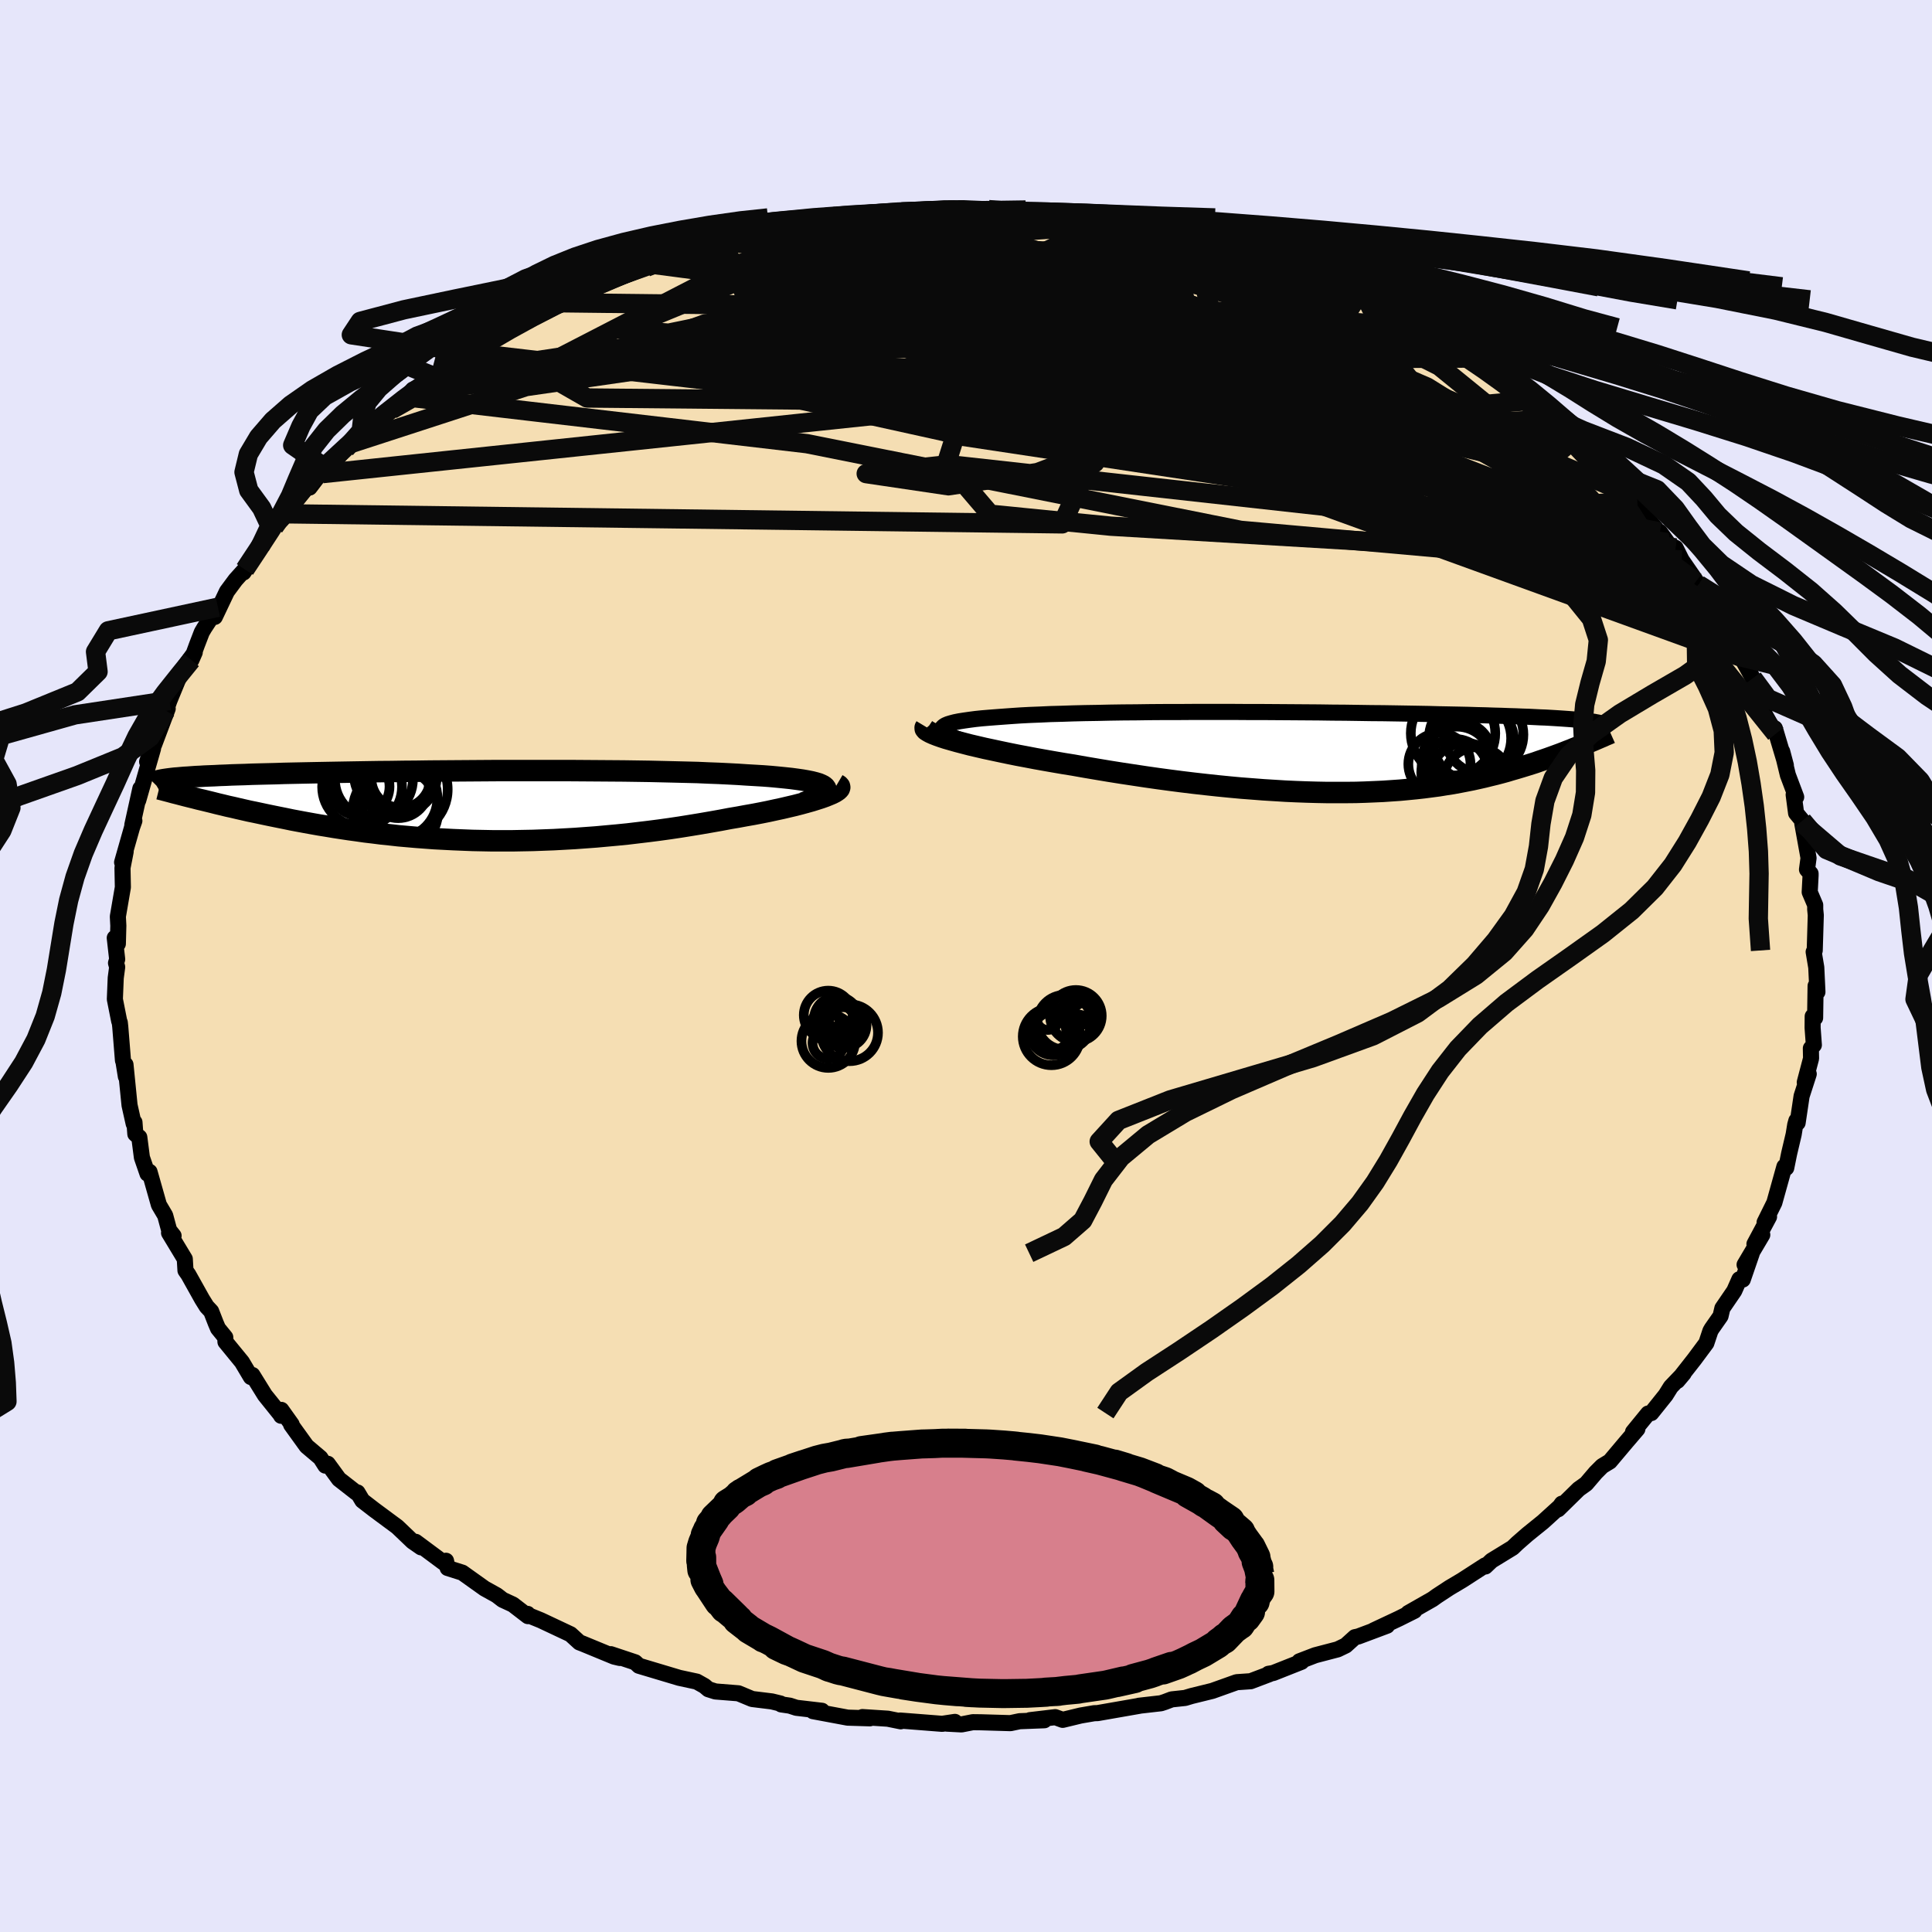 <svg xmlns="http://www.w3.org/2000/svg" width="500" height="500" viewBox="-100 -100 200 200"><defs><clipPath id="c"><path d="m38.68-1.92-.15-.13-.21-.11-.28-.12-.34-.1-.39-.1-.45-.09-.51-.09-.56-.08-.6-.08-.66-.07-.7-.07-.75-.07-.79-.06-.84-.05-.87-.05-.9-.06-.96-.05-1.01-.05-1.08-.04-1.12-.05-1.18-.03-1.22-.03-1.26-.03-1.3-.03-1.33-.02-1.37-.02-1.39-.01-1.41-.01-1.43-.01-1.45-.01h-7.3l-1.44.01-1.44.01-1.42.01-1.41.01-1.38.01-1.36.02-1.33.01-1.3.02-1.27.01-1.24.02-1.21.02-1.17.02-1.13.02-1.09.02-1.06.02-1.01.02-.97.02-.94.02-.89.03-.85.02-.81.02-.78.02-.73.03-.7.02-.66.02-.62.03-.59.02-.57.03-.53.02-.5.02-.48.03-.44.02-.42.03-.4.03-.37.02-.34.03-.32.03-.29.02-.27.03-.25.03-.23.03-.21.03-.2.03-.17.03 3.78 2 .47.11.49.12.49.12.51.13.51.12.53.13.55.12.55.13.57.13.57.13.59.12.61.13.61.13.63.13.64.13.65.13.67.14.69.13.7.13.72.13.73.13.75.12.77.13.78.12.8.12.81.11.83.12.85.1.86.11.88.09.89.1.91.08.92.08.94.07.95.07.97.05.97.05.99.04 1.01.04 1.01.02 1.03.02h2.08l1.06-.02 1.06-.02 1.08-.04 1.07-.04 1.09-.06 1.09-.06 1.09-.08 1.1-.08 1.09-.1 1.1-.1 1.1-.11 1.09-.13 1.09-.13 1.09-.14 1.08-.15 1.07-.16 1.06-.17 1.04-.17 1.04-.18 1.02-.18 1-.19.83-.14.81-.15.8-.14.78-.15.75-.15.73-.16.7-.15.68-.16.64-.15.62-.16.58-.16.54-.15.51-.16.47-.15.42-.15"/></clipPath><clipPath id="b"><path d="m-40.91-2.31-.02-.14.05-.13.12-.12.19-.12.26-.11.33-.1.38-.1.45-.09.51-.08.56-.08.61-.08.67-.07.72-.06.77-.06.81-.06.83-.06.89-.06.96-.05 1.03-.04 1.08-.05 1.14-.03 1.19-.04 1.24-.03 1.28-.02 1.32-.03 1.35-.02 1.39-.01 1.41-.02 1.44-.01h1.45l1.46-.01h4.43l1.48.01h1.47l1.46.01 1.45.01 1.43.01 1.4.01 1.39.02 1.36.01 1.33.02 1.3.02 1.27.01 1.24.02 1.2.02L8.33-4l1.12.02 1.08.03 1.04.02 1 .02.96.02.92.03.88.02.84.03.8.02.76.03.72.02.68.03.65.02.61.03.59.03.55.02.53.03.5.03.47.03.44.03.42.03.39.03.36.03.34.03.32.03.3.03.27.04.26.03.23.04.22.03.19.04-1.51 2.41-.34.14-.36.14-.36.15-.37.14-.38.15-.39.15-.41.15-.41.15-.42.15-.43.15-.45.15-.45.16-.47.15-.48.15-.49.15-.5.15-.52.15-.53.16-.55.15-.57.15-.58.14-.6.15-.62.14-.63.14-.66.13-.67.13-.7.13-.71.11-.74.12-.76.1-.77.1-.8.09-.82.08-.85.08-.87.06-.88.06-.91.04-.94.04-.95.03-.98.01h-2.03l-1.04-.02-1.06-.03-1.09-.04-1.1-.05-1.13-.07-1.14-.07-1.16-.09-1.18-.09-1.19-.11-1.21-.12-1.21-.13-1.24-.14-1.24-.15-1.24-.16-1.26-.17-1.26-.18-1.26-.19-1.26-.19-1.26-.2-1.26-.21-1.24-.21-1.24-.22-1-.16-.99-.17-.97-.17-.95-.17-.94-.18-.91-.17-.89-.18-.86-.18-.84-.18-.8-.17-.77-.18-.73-.17-.69-.18-.65-.17-.6-.17"/></clipPath><filter id="a"><feTurbulence baseFrequency=".05" numOctaves="3" result="noise" type="noise"/><feDisplacementMap in="SourceGraphic" in2="noise" scale="2"/></filter></defs><rect width="100%" height="100%" x="-100" y="-100" fill="#E6E6FA"/><path fill="wheat" stroke="#000" stroke-linejoin="round" stroke-width="1.667" d="m88.02.15.12 2.54-.19-.63-.05 3.31-.25-.16-.01 1.18.13 1.79-.31.34.02 1.05-.65 2.47.41-.86-.74 2.29-.41 2.76-.13-.22-.12.43-.16.99-.47 1.99-.3 1.48-.19-.13-1.04 3.73-1.01 2.04.11-.11.35-.47-1.51 2.82.81-.95-1.83 3.09.75-1.19-.94 2.73-.35-.03-.53 1.2-1.23 1.8-.19.81-.91 1.3-.14.24-.42 1.26-1.24 1.67-1.75 2.23.64-.76-1.33 1.39-.53.85-1.49 1.86-.33.05-1.56 1.91.45-.31-1.14 1.33-1.71 2.03-.79.48-.67.67-.99 1.16-.77.55-2.13 2.09.38-.58-.21.3-1.74 1.58-1.62 1.31-1.03.9-.49.47-2.19 1.34-.63.6-.03-.11-2.4 1.55-1.28.76-1.31.86-.46.33-2.51 1.43.64-.23-1.6.8-2.62 1.23 1.39-.49-2.99 1.12-.34.07-.95.86-.83.4-2.33.61-1.64.63.22.05-2.93 1.16-.48.08.08.04-1.93.73-1.45.1-2.52.9-2.15.53-.67.2-1.39.15-.71.27-.4.13-2.28.26h.07l-4.35.76-.35.01-1.4.24-1.86.45-.77-.28-2.62.31 1.49.01-2.56.1-.95.2-3.04-.09-.85-.01-1.17.23-1.52-.08.83-.18-1.32.2-4.35-.34.06.08-1.33-.27-2.63-.17.77.13-2.3-.07-3.59-.67.93-.04-2.65-.31-.68-.22-.89-.13-.07-.09-.9-.22-2.04-.25-1.42-.59-2.38-.19-.73-.23-.4-.34-.8-.45-1.81-.39-4.18-1.25-.39-.36-2.52-.84.93.39-.59-.14-3.25-1.34-.34-.13-.92-.84-3.08-1.45-1.33-.54-.03-.12.03.23-1.56-1.2-1.06-.49-.61-.47-1.26-.7-2.3-1.64-1.52-.48-.17-.75-.26.18-2.88-2.14.56.57-.88-.61-1.58-1.51-2.39-1.77-1.23-.95-.5-.84-.1.04-1.82-1.42-1.16-1.59-.25.19-.51-.8-1.43-1.21-1.6-2.22.05-.04-1.07-1.5-.02.61-.05-.11-1.63-2.03-1.29-2.08-.16.21-.92-1.55-1.71-2.09-.02-.47-.75-.92-.23-.54-.48-1.23-.46-.49-.48-.77-1.42-2.54-.3-.43-.07-1.19-1.63-2.7.47.3-.46-.58-.41-1.52-.65-1.1-.97-3.42-.11.12-.1.07-.58-1.68-.27-2.09-.41-.34-.09-1.21-.08.15-.43-1.92-.42-4.2.04 1.23-.25-1.55-.05-.11-.28-3.48-.05-.45-.06-.14-.45-2.27.09-2.2.15-1.13-.12-.42.12-.39-.25-2.21.32.61.05-1.87-.05-.95.52-3.03-.04-2.01.33-1.69-.17.88-.2.24 1.03-3.62.24-.68-.21.42.83-3.76-.22 1.22.88-3.09.65-2.26-.61 1.35.79-2.27-.07.52 1.41-3.74-.19.2.37-1.04 1.18-2.87.49-.81.95-1.31-.35.8.58-1.58.5-1.3.27-.46 1.4-2.13-.32 1 1.25-2.63.89-1.2.97-1.08-.14.31 1.55-2.39.16-.26 1.46-2.06.81-.77.47-.59.04-.17 2.13-2.64.22.09.92-1.21.41-.23.51-.44 1.88-2.13.32-.47 2.65-1.87 1.8-1.71-1.08.82-.07-.07 2.58-2.09.5-.43.27-.31 2.49-1.23.39-.29 1.53-1.26 2.55-1.8-1.26.74 1.12-.7 2.62-1.6 2.03-.95.19-.05.16-.32 3.71-1.42-1.22.18.69-.29 1.8-.89 3.01-1.1.36-.41.79-.25 1.03-.37 2.52-1-.33.34 2-.78 1.5-.7.48-.15 1.09-.28 2.2-.76.69.13 2-.7 2.54-.51.67-.27-.48.11 1.8-.22 1.03-.1 3.33-.77.49.05.56-.15 2.14-.15.05-.13 3.52-.12.78-.05.15-.35 2.42-.09 2.89-.09.78.23-.3-.22 4.02.22-.93-.11 1.83.04-.13.1 3.26.09.57.21 2.76.08 1.12.21-1.01-.05 3.49.18 1.57.6.71.04 2.61.49.7-.15 2.55.86-2.05-.48 2.59.71 1.23.22 2.36.53-.35-.34 1.41.65.05.16 2.36.45 2.69 1.09 1.24.31.41.22 3.33 1.16-.59-.01 1.27.62 2.32.82-.47-.3 1.33.83 3.72 1.79 1.09.78-.09.04.78.28 1.49.82 3.05 1.72-1.02-.72 1.34 1.32 1.44.64.64.46 1.1 1.08.16-.21 1.49 1.01 1.79 1.4 1.9 1.6-.28-.17.58.51 1.75 1.45.52.59.91.51 1.6 2.09 1.3.7-.26-.06 1.14 1.56.93.87 1.2 1.42-.27-.61.94 1.63 2.18 2.63-.79-1.1.87 1.28.76.37.62 1.25 1.76 2.55-.3-.29 1.82 2.29.54.99.45.45.7 2 1.4 1.74-.25.29.05.05 1.21 2.17.74 1.26.63 1.44-.31.41.18.65 1.13 1.99-.1-.56 1.14 3.82-.38-1.43.59 2.44.86 2.28-.26-.24.25 1.9.65.79-.01.27.65 3.59-.16 1.19.37.42v.2l-.09 1.72.57 1.34v.45l.06.6-.11 3.65-.11.15.27 1.61.12 2.54" filter="url(#a)"/><path fill="#fff" d="m-40.91-2.31-.02-.14.05-.13.12-.12.19-.12.26-.11.33-.1.38-.1.45-.09.51-.08.56-.08.61-.08.67-.07.72-.06.77-.06.81-.06.83-.06.89-.06.96-.05 1.03-.04 1.08-.05 1.14-.03 1.19-.04 1.24-.03 1.28-.02 1.32-.03 1.35-.02 1.39-.01 1.41-.02 1.44-.01h1.45l1.46-.01h4.43l1.48.01h1.47l1.46.01 1.45.01 1.43.01 1.4.01 1.39.02 1.36.01 1.33.02 1.3.02 1.27.01 1.24.02 1.2.02L8.33-4l1.12.02 1.08.03 1.04.02 1 .02.96.02.92.03.88.02.84.03.8.02.76.03.72.02.68.03.65.02.61.03.59.03.55.02.53.03.5.03.47.03.44.03.42.03.39.03.36.03.34.03.32.03.3.03.27.04.26.03.23.04.22.03.19.04-1.51 2.41-.34.14-.36.14-.36.15-.37.14-.38.15-.39.15-.41.15-.41.15-.42.15-.43.15-.45.15-.45.16-.47.15-.48.15-.49.15-.5.15-.52.15-.53.16-.55.15-.57.15-.58.14-.6.15-.62.14-.63.14-.66.13-.67.13-.7.13-.71.11-.74.12-.76.1-.77.1-.8.09-.82.08-.85.08-.87.06-.88.06-.91.04-.94.04-.95.03-.98.01h-2.03l-1.04-.02-1.06-.03-1.09-.04-1.1-.05-1.13-.07-1.14-.07-1.16-.09-1.18-.09-1.19-.11-1.21-.12-1.21-.13-1.24-.14-1.24-.15-1.24-.16-1.26-.17-1.26-.18-1.26-.19-1.26-.19-1.26-.2-1.26-.21-1.24-.21-1.24-.22-1-.16-.99-.17-.97-.17-.95-.17-.94-.18-.91-.17-.89-.18-.86-.18-.84-.18-.8-.17-.77-.18-.73-.17-.69-.18-.65-.17-.6-.17" filter="url(#a)" transform="translate(38.45 -22.11)"/><path fill="#fff" d="m38.68-1.92-.15-.13-.21-.11-.28-.12-.34-.1-.39-.1-.45-.09-.51-.09-.56-.08-.6-.08-.66-.07-.7-.07-.75-.07-.79-.06-.84-.05-.87-.05-.9-.06-.96-.05-1.01-.05-1.08-.04-1.12-.05-1.18-.03-1.22-.03-1.26-.03-1.3-.03-1.33-.02-1.37-.02-1.39-.01-1.41-.01-1.43-.01-1.45-.01h-7.3l-1.44.01-1.44.01-1.42.01-1.41.01-1.38.01-1.36.02-1.33.01-1.3.02-1.27.01-1.24.02-1.21.02-1.17.02-1.13.02-1.09.02-1.06.02-1.01.02-.97.02-.94.02-.89.03-.85.02-.81.02-.78.02-.73.03-.7.02-.66.02-.62.03-.59.02-.57.03-.53.02-.5.02-.48.03-.44.02-.42.03-.4.03-.37.02-.34.03-.32.03-.29.02-.27.03-.25.03-.23.03-.21.03-.2.03-.17.03 3.78 2 .47.11.49.12.49.12.51.13.51.12.53.13.55.12.55.13.57.13.57.13.59.12.61.13.61.13.63.13.64.13.65.13.67.14.69.13.7.13.72.13.73.13.75.12.77.13.78.12.8.12.81.11.83.12.85.1.86.11.88.09.89.1.91.08.92.08.94.07.95.07.97.05.97.05.99.04 1.01.04 1.01.02 1.03.02h2.08l1.06-.02 1.06-.02 1.08-.04 1.07-.04 1.09-.06 1.09-.06 1.09-.08 1.1-.08 1.09-.1 1.1-.1 1.1-.11 1.09-.13 1.09-.13 1.09-.14 1.08-.15 1.07-.16 1.06-.17 1.04-.17 1.04-.18 1.02-.18 1-.19.83-.14.81-.15.8-.14.78-.15.75-.15.73-.16.7-.15.68-.16.64-.15.62-.16.58-.16.54-.15.51-.16.47-.15.42-.15" filter="url(#a)" transform="translate(-53.29 -16.59)"/><g fill="none" stroke="#000" transform="translate(38.45 -22.11)"><path stroke-linejoin="round" stroke-width="1.667" d="m-36.3-.48-.84-.23-.76-.21-.67-.21-.58-.19-.5-.19-.41-.18-.33-.17-.25-.16-.17-.15-.1-.14-.02-.14.05-.13.12-.12.19-.12.26-.11.33-.1.38-.1.45-.09.51-.08.56-.08.61-.08.67-.07.72-.06.77-.06.81-.06.83-.06.89-.06.96-.05 1.03-.04 1.08-.05 1.14-.03 1.19-.04 1.24-.03 1.28-.02 1.32-.03 1.35-.02 1.39-.01 1.41-.02 1.44-.01h1.45l1.46-.01h4.43l1.48.01h1.47l1.46.01 1.45.01 1.43.01 1.4.01 1.39.02 1.36.01 1.33.02 1.3.02 1.27.01 1.24.02 1.2.02L8.33-4l1.12.02 1.08.03 1.04.02 1 .02.96.02.92.03.88.02.84.03.8.02.76.03.72.02.68.03.65.02.61.03.59.03.55.02.53.03.5.03.47.03.44.03.42.03.39.03.36.03.34.03.32.03.3.03.27.04.26.03.23.04.22.03.19.04.18.03.17.04.15.04.13.04.12.04.11.04.09.04.08.04.07.04.06.04" filter="url(#a)"/><path stroke-linejoin="round" stroke-width="2.222" d="m-42.62-2.66-.06.1.01.12.1.12.18.12.25.14.31.14.38.15.45.16.49.16.56.16.6.17.65.17.69.18.73.17.77.18.8.17.84.18.86.18.89.18.91.17.94.18.95.17.97.17.99.17 1 .16 1.24.22 1.24.21 1.26.21 1.26.2 1.26.19 1.26.19 1.26.18 1.26.17 1.24.16 1.24.15 1.24.14 1.21.13 1.21.12 1.19.11 1.18.09 1.16.09 1.14.07 1.13.07 1.1.05 1.09.04 1.06.03 1.04.02H.94l.98-.01.95-.03.94-.04.91-.04.88-.06.87-.06.85-.08.82-.08.8-.09.77-.1.76-.1.74-.12.71-.11.7-.13.67-.13.66-.13.63-.14.62-.14.6-.15.58-.14.57-.15.55-.15.53-.16.52-.15.5-.15.49-.15.48-.15.47-.15.45-.16.45-.15.43-.15.42-.15.41-.15.41-.15.39-.15.38-.15.37-.14.36-.15.36-.14.34-.14.34-.14.33-.14.32-.13.31-.13.3-.13.3-.13.29-.12.28-.13.27-.11.27-.12" filter="url(#a)"/><circle cx="14.103" cy="-1.143" r="4.198" clip-path="url(#b)" filter="url(#a)"/><circle cx="13.273" cy="2.822" r="3.788" clip-path="url(#b)" filter="url(#a)"/><circle cx="13.728" cy="-1.458" r="4.256" clip-path="url(#b)" filter="url(#a)"/><circle cx="15.163" cy="-1.843" r="4.09" clip-path="url(#b)" filter="url(#a)"/><circle cx="10.558" cy="1.207" r="3.218" clip-path="url(#b)" filter="url(#a)"/><circle cx="14.448" cy="2.927" r="3.464" clip-path="url(#b)" filter="url(#a)"/><circle cx="12.638" cy=".187" r="3.338" clip-path="url(#b)" filter="url(#a)"/><circle cx="11.968" cy="-1.978" r="4.372" clip-path="url(#b)" filter="url(#a)"/><circle cx="12.143" cy="2.072" r="3.466" clip-path="url(#b)" filter="url(#a)"/><circle cx="12.358" cy=".967" r="3.638" clip-path="url(#b)" filter="url(#a)"/></g><g fill="none" stroke="#000" transform="translate(-53.29 -16.59)"><path stroke-linejoin="round" stroke-width="2.222" d="m36.44-.29.55-.2.48-.19.4-.18.33-.18.26-.16.18-.16.11-.15.05-.15-.03-.13-.09-.13-.15-.13-.21-.11-.28-.12-.34-.1-.39-.1-.45-.09-.51-.09-.56-.08-.6-.08-.66-.07-.7-.07-.75-.07-.79-.06-.84-.05-.87-.05-.9-.06-.96-.05-1.01-.05-1.08-.04-1.12-.05-1.18-.03-1.22-.03-1.26-.03-1.3-.03-1.33-.02-1.37-.02-1.39-.01-1.41-.01-1.43-.01-1.45-.01h-7.3l-1.44.01-1.44.01-1.42.01-1.41.01-1.38.01-1.36.02-1.33.01-1.3.02-1.27.01-1.24.02-1.21.02-1.17.02-1.13.02-1.09.02-1.06.02-1.01.02-.97.02-.94.02-.89.03-.85.02-.81.02-.78.02-.73.03-.7.02-.66.02-.62.03-.59.02-.57.03-.53.02-.5.02-.48.03-.44.02-.42.03-.4.03-.37.02-.34.03-.32.03-.29.02-.27.03-.25.03-.23.03-.21.03-.2.03-.17.03-.15.03-.14.03-.12.03-.11.03-.09.03-.08.04-.06.03-.05.03-.04.04-.03.03" filter="url(#a)"/><path stroke-linejoin="round" stroke-width="2.222" d="m39.94-2.21.17.1.09.1.02.11-.04.12-.1.12-.17.13-.22.14-.28.14-.33.14-.37.15-.42.15-.47.15-.51.16-.54.15-.58.16-.62.16-.64.15-.68.16-.7.15-.73.16-.75.15-.78.15-.8.14-.81.15-.83.14-1 .19-1.02.18-1.04.18-1.04.17-1.06.17-1.07.16-1.08.15-1.09.14-1.09.13-1.09.13-1.1.11-1.1.1-1.09.1-1.1.08-1.09.08-1.09.06-1.09.06-1.07.04-1.08.04-1.06.02-1.06.02H4.26l-1.03-.02-1.01-.02-1.01-.04-.99-.04-.97-.05-.97-.05-.95-.07-.94-.07-.92-.08-.91-.08-.89-.1-.88-.09-.86-.11-.85-.1-.83-.12-.81-.11-.8-.12-.78-.12-.77-.13-.75-.12-.73-.13-.72-.13-.7-.13-.69-.13-.67-.14-.65-.13-.64-.13-.63-.13-.61-.13-.61-.13-.59-.12-.57-.13-.57-.13-.55-.13-.55-.12-.53-.13-.51-.12-.51-.13-.49-.12-.49-.12-.47-.11-.46-.12-.45-.11-.44-.11-.42-.11-.42-.11-.4-.1-.4-.11-.38-.1-.38-.1-.36-.09" filter="url(#a)"/><circle cx="-5.493" cy="-1.894" r="3.178" clip-path="url(#c)" filter="url(#a)"/><circle cx="-5.768" cy=".501" r="4.428" clip-path="url(#c)" filter="url(#a)"/><circle cx="-9.228" cy="-1.954" r="4.134" clip-path="url(#c)" filter="url(#a)"/><circle cx="-5.258" cy="-2.989" r="3.756" clip-path="url(#c)" filter="url(#a)"/><circle cx="-8.003" cy="-2.729" r="4.038" clip-path="url(#c)" filter="url(#a)"/><circle cx="-5.213" cy="-2.839" r="3.054" clip-path="url(#c)" filter="url(#a)"/><circle cx="-9.448" cy="-1.989" r="3.062" clip-path="url(#c)" filter="url(#a)"/><circle cx="-5.863" cy="-3.334" r="4.218" clip-path="url(#c)" filter="url(#a)"/><circle cx="-5.053" cy="-1.684" r="4.688" clip-path="url(#c)" filter="url(#a)"/><circle cx="-5.603" cy="-.794" r="4.174" clip-path="url(#c)" filter="url(#a)"/></g><g fill="none" stroke="#0A0A0A" stroke-linejoin="round" stroke-width="2"><path d="M79.05-34.04 17.26-60.59 2.59-68.65l.5.93 4.74 4.45 4.41 4.89 1.83 3.88-.73 2.4-1.45 1.02-.21-.07 1.25-1.08.67-2.34-2.31-3.75-4.39-4.56-.93-4.16 7.09-3.19 7.52-3.31-8.83-4.03" filter="url(#a)"/><path d="M78.35-36.04 43.68-53.91 31.91-57.5l-10.28-3.92-8.94-4.34-6.77-3.54-5.2-2.11-4.59-.58-3.61.62-.64 1.29 4.45 1.51 9.97 1.68 13.41 2.22 12.84 2.97 7.36 3.15-2.62 1.83-13.02-.23-8.03 1.19 55.59 10.83" filter="url(#a)"/><path d="m27.61-74.15-34.98 3.34-18.72 6.21 5.51 5.24 19.32 4.26 19.59 2.07 11.53-.85 1.62-3.01-5.93-3.74-9.64-3.31L6-66.27l-8.16-1.29-6.08-.54-4.56-.24-3.46-.5-1.98-1.08.41-1.4 3.51-.78 7.03 1.21L3.5-66.24l11.73 9.03-5.27 11.44-80.3-1.04" filter="url(#a)"/><path d="m41.5-68.96 2.79 5.45-5.67 4.65-3.94 2.66-.63 1 .1-.01-.85-.29-2.91-.43-5.64-.87-7.66-1.46-7.25-1.88-3.96-2.05.51-2.2 3.31-2.49 2.67-2.71-.28-2.3-2.03-.88-.52 1.02-1.07 1.31-31.59-5.14" filter="url(#a)"/><path d="m37.64-70.92-12.38 4.49-13.31.98.56.97 8.07 1.7 9.32 1.69 7.5 1.23 5.08.87 2.92.82 1.01 1.03-.95 1.3-2.92 1.31-4.53.83-5.29-.06-5.06-.86-4.37-.91-4.08.12-4.91 1.74-6.9 2.59-9.22 1.37-8.51-1.26 8.53-.93 74.5 8.25" filter="url(#a)"/><path d="m27.61-74.15-50.5 10.42.08-2.41 11.35-4.12 8.57-2.86 5.67-1.18 5.92.32 7.52 1.49 8.29 2.13 7.52 2.28 5.84 2.1 4.12 1.89 2.66 1.74 1.2 1.51-.48 1.04-2.07.41-2.97-.24-3.17-.89-3.05-1.66-1.83-2.11 3.71-.29 14.83 6.34 24.72 18.47" filter="url(#a)"/><path d="m-25.81-75.01 36 3.03 12.42 2.75-8.56.44-17.05.23-15.24.9-8.77 1.18-2.24.82 2.54.13 5.95-.59 8.75-1.07 10.61-1.22 10.38-.85 7.85.23 5.55 2.45 9.14 6.64L54.11-47.1l26.34 14.8" filter="url(#a)"/><path d="m38.32-70.31-6.79 18.88-25.7-2.9-5.2-5.31 7.85-2.77 7.65-.95.64-.77-6.58-1.11-10.78-.97-11.29-.49-8.63-.29-3.85-.74 1.69-1.46 6.51-1.74 9.54-1.02 10.54.41 9.47 1.56 5.84 1.06-1.29-1.52-11.35-3.84-26.98-1.97" filter="url(#a)"/><path d="m67.64-49.77-39.7-9.6-5.69-2.44-1.83-2.56.75-.18 2.51 2.49 2.88 3.17 2.86 2.07 2.95.72 2.47.41.08 1.08-4.96 1.46-11.29.33-14.45-1.89-8.6-2.9 7.55-.97 21.97-.35-6.02-17.38" filter="url(#a)"/><path d="M-23.12-75.58 20.9-63.25l9.67.92 4.72-.45 2.87-.22 1.76.72 1.42 1.82 1.38 2.42 1.52 2.23L46-54.27l1.13.69-2.38-.33-10.16-1.41-20.61-1.96-28.2-1.28-25-.24-5.19-2.97 30.18-15.57" filter="url(#a)"/><path d="M68.57-48.9 29.28-65.58l-18.15-4.99-4.04 1.03 1.8 4.19 3.49 5.01 2.92 4.01.46 1.95-2.76-.36-4.51-2.21-3.35-3.16-.33-3.33 1.51-3.22.02-3.23-3.25-3.22-4.2-2.58-4.03-.99-17.98 1.1" filter="url(#a)"/><path d="m-28.01-74.25 62.87 22.19 6.64.28-12.48-4.98-13.39-2.77-9.34-.55-6.09-.19-4.32-.61-2.74-.67-.67-.27 1.27.03 1.92-.24.81-.91-1.3-1.53-2.92-1.65-2.38-1.07 1.89.24 9.82 2.27 15.18 4.54-.43 4.5-67.89-7.87" filter="url(#a)"/><path d="m50.52-64.25-39.7 3.4-1.09-1.18-1.32-3.57-2.73-2.02-1.62.35-.1 1.6.53 1.55.65.96 1.07.55 1.87.66 2.32 1.08 1.88 1.4.76 1.26-.24.71-.61.04-.64-.44-1.16-.73-2.57-.95-4.17-1.18-5.09-1.07-5.72-.08-5 1.96L-1.44-55l74.06 11.17" filter="url(#a)"/><path d="m-54.38-61.19 44.22-6.57 14.94 1.74 2.93 2 1.01.8 2.03.08 2.9-.27 2.67-.62 1.58-.96.31-1.01-.48-.58-.26.24.91 1.17 2.28 1.7 2.71 1.49 1.5.44-1.06-1.09-3.8-2.46-5.9-3.05L6.8-70.7l-8.06-1.15-5.94.67 4.17 2.26 25.11 3.96 41.78 10.9" filter="url(#a)"/><path d="m-20.58-76.09 37.69 11.23 19.33 11.38-5.97 1.01-16.16-4.87-12.79-5.53-4.38-3.89 2.42-2.18 4.76-1.18 2.95-.78-.6-.67-2.79-.7-1.95-.84.71-1.09 1.7-1.32-.22-1.26.44-.66 11.95.64" filter="url(#a)"/><path d="m-54.38-61.19 46.36-4.25 11.03 2.37 2.94 3.7-.32 1.8-1.25-.68.15-2.14 3.13-2.27 5.93-1.52 6.89-.52 5.37.2 1.74.36-2.89.04-7.16-.46-9.72-.83-9.67-.94-7.16-1.06-3.92-1.36L-15-70.1l3.1-.6 38.05-4.26" filter="url(#a)"/><path d="m-10.99-77.72-8.16 13.91 29.48 5.15 24.96 3.21 11.54 1.26.83-.39-4.1-1.14-4.02-.91-1.72-.22-.1.17-.53-.1-2.29-.74-3.67-1.17-3.91-1.07-4.05-.76-5.84-.91-8.57-1.81-7.81-3.1.05-4.28 9.26-4.36 12.01-.62" filter="url(#a)"/><path d="M22.37-75.6 10.9-69.47l3.17 9.21 12.11 5.33 5.26 1.14-5.34-1.26-10.88-2.06-9.68-2.13-4.98-2.05-.91-2.02.36-1.94-.67-1.79-2.05-1.61-2.02-1.42-.29-1.11 1.96-.54 2.98.29 1.46 1.01-2.6 1.07-7.45.26-9.85-.82-6.86-1.13 2.34-1.05 26.31-6.1" filter="url(#a)"/><path d="m58.48-58.55-41.97 3.67 10.54 1.81 8.61-1.32 2.59-1.82.3-.97-.18-.33-.68-.51-1.62-1.24-2.66-1.9-3.23-1.79-2.97-.62-2.18 1.3-1.97 3.02-3.78 3.35-7.9 1.66-11.89-1.34-12.1-3.62-9.81-3.08-15.01.26-20.1 2.66" filter="url(#a)"/><path d="m-13.74-77.29 1.33 2.13-3.53 3.92 1.79 4.75 5.54 4.25 6.56 2.04 6-.62 4.98-2.24 4.1-2.33 3.79-1.34 4.08-.18 4.19.59 3.13 1.24 2 2.79 5.61 6.06 17.77 8.97 15.9-.83" filter="url(#a)"/><path d="m19.82-76.46-32.6 12.04-1.59.25.32-1.54 4.78-.23 9.1.86 8.49.68 3.62-.21-1.27-.92L7.9-66.7l-1.08-1.09.34-.65-2.47.25-9.18 1.41-7.45 1.15 39.5-8.68" filter="url(#a)"/><path d="m-29.58-73.82 49.14 15.83 1.33-.51 1.26-.34 3.79-.67.48-2.13-4.75-2.84-8.3-2.34-9.07-1.16-7.35.01-3.96.94.15 1.63 3.82 2.08 5.97 2.05 5.9 1.39 4.02.2 1.7-.98.25-1.49-.67-1.17-2.69-.55-5.15-.28-1.17-.54 15.76-1.44 19.76-3.36" filter="url(#a)"/><path d="M47-66.07 3.1-69.65l-8.91 1.69 9.07 1.71 8.83.55 2.48-.35-1.65-.49-1.59.06.94.94 3.34 1.71 3.73 1.85 1.4 1.09-3.03-.34-7.68-1.75L-.39-65.4l-10.13-2.01-6.83-.83-.04.32 11.83.47 24.37-1 8.8-5.7" filter="url(#a)"/><path d="m51.86-62.93-25.77.1-27.33 1.49-8.8 1.3 1.95.63 6.71.78 9.78 1.46 11.29 1.93 10.43 1.91 7.52 1.49 3.5.68-.94-.42-4.83-1.25-6.52-1.14-5.34-.44-5.63-.81-20.82-2.47-63.68 6.72" filter="url(#a)"/><path d="M37.05-70.93 17.3-71.4l-18.16-.9-3.15-.33 6.19 1.16 7.75 2.13 5.51 2.28 3.82 2.02 4.13 1.71 5.07 1.24 4.64.43 2.12-.68-1.7-1.78-5.22-2.51-7.13-2.58-7.26-2.05-7-1.25-8.39-.54-10.33-.07-3.73-.29 27.29-4.16" filter="url(#a)"/><path d="m-25.12-74.88 5.11 12.35 28.49 1.79 12.8-2.32-2.7-3.35-8.85-2.43-8.05-.79-4.77.67-1.64 1.56.87 1.81 2.72 1.48 3.64.7 3.55-.22 3.33-.87 4.25-.9 6.45-.29 8.38.64 8.55 1.73 8.25 3.65 10.95 7.6 15.6 13.02 12.02 15.01" filter="url(#a)"/><path d="m80.25-31.96-25.6-18.42-13.4-5.17-9.55-4.71-3.75-3.09 1.04-.47 2.95 1.33 2.3 1.77.61 1.44-.92.97-2.05.49-3.04-.25-3.97-1.34-4.49-2.55-4.16-3.36-3.11-3.42-2.29-2.76-2.97-1.76-5.73-.81-9.33-.02-11.08.71-8.05 1.06 2.73-.32 26.88-5.55" filter="url(#a)"/><path d="m51.54-63.53-23.25-3.16-11.84-.62 2.8.72 9.14 2.47 9.1 3.23 4.43 2.27-2.63.4-9.35-1.22-13.34-1.95-13.35-1.9-9.71-1.41-3.94-.83 1.85-.27 5.75.21 6.62.55 4.43.71.28.94-3.73 1.85-5 3.75-1.82 5.73 4.52 5.29 12.49 1.24 59.09 3.5" filter="url(#a)"/><path d="m62.95-54.57-1.42 1.23-12.86-4.32-18.04-6.81-16.97-4.8-12.46-1.4-5.54 1.35 2.13 2.77 8.14 2.95 10.9 2.49 10.45 1.95 7.84 1.53 3.85.94-1.29-.2-7.09-1.83-11.49-3.19-10.96-3.24-2.41-1.7 12.12.26 20.46.8 2.33-3.7" filter="url(#a)"/><path d="M80.2-32.01 22.83-55.86-15.27-61l-11.91-1.15 7.2-1.04 15.17-.98 14.4-.33 9.74.34 4.93.4 1.45-.35-.81-1.54-2.33-2.52-3.16-2.79-2.79-2.23-.63-1.05 3.32.51 7.78 2.19 10.75 3.83L49-62.1l11.3 9.19 19.95 20.95" filter="url(#a)"/><path d="M60.68-56.61 11.3-53.84l.24-.24 6.71-2.69 5.9-2.27 1.3-.4-5.28 1.16-9.95 1.37-9.36.54-3.53-.33 3.98-.47 8.4-.05 7.21-.03 2.09-1.1-2.14-2.81-1.49-3.72 2.99-2.74 5.24-.46-1.86.14-35.98-9.4" filter="url(#a)"/><path d="M-6.69-77.89-35.68-65.9l4.9.39 14.53-3 10.89-2.03 5.72-.16 4.93 1.54 8.2 3.08 11.65 4.15 11.65 3.88 7.3 1.83 1.04-1.24-2.9-3.39-.99-2.22 7.91 4.73 29.2 22.3" filter="url(#a)"/><path d="m16.51-76.8-23.54 1.57-5.14-.03-.06-.14 4.25.14 7.07.77 7.47 1.64 5.96 2.46 3.64 2.95 1.42 2.85-.28 2.05-1.49.68-2.5-.87-3.21-2.06-3.01-2.43-1.05-1.85 2.87-.49 7.73 1.33 11.89 3.37 13.91 5.49 12.57 7.02 5.7 5.91-11.99-2.75-52.84-29.14" filter="url(#a)"/><path d="m-32.75-72.68 15.01 1.97 13.62 5.54L9.9-62.51l6.13-.43.48-1.83.4-1.88 2.38-1.43 2.49-.82-.35.01-4.61 1.04-7.79 1.78L.5-64.44l-8.81.63-13.78.44-23.46 3.39-18.36 5.97" filter="url(#a)"/><path d="m-59.46-57.59 6.19-3.54 6.27-.09 14.4-1.43 17.87-1.94 14.6-1.4 7.89-.95 2.26-.98.5-1.03 2.54-.55 6.22.53 9.19 1.94 10.14 3.16 9.12 3.94 7.02 4.37 4.44 4.75.58 4.78-7.58 3.05-23.77-2.12-44.89-8.97-41.56-4.86" filter="url(#a)"/><path d="m73.46-43.28-26.84-3.69-26.26-8.78-12.94-7.43-5.8-4.14-.6-1.02 3.64.95 5.08 1.44 2.96.73-.89-.63-3.79-1.86-4.16-2.45-2.57-2.23-.85-1.35-.65-.15-2.11 1.08-3.57 2.17-2.83 2.79.76 2.5 4.73 1.32 5.84 1.23 12.24 7.13 65.4 23.71" filter="url(#a)"/><path d="m33.9-72.3-22.31-.48-1.34.13 1.22.89 4.61 3.25 6.75 4.96 4.87 4.62.06 2.56-4.64.16-7.17-1.41-7.25-1.57-5.56-.58-2.65.78 1.09 1.63 5.08 1.44 8.27.45 9.28-.46 6.71-.63-.24-.26-10.5-.86L.83-61.49l-19.71-6.9-23.38-.27" filter="url(#a)"/><path d="m-10.99-77.72-1.61 2.47 5.62 2.85 10.09 2.02 7.64 2.06 4.55 2.25 3.52 2.03 2.8 1.39.55.53-1.99-.19-1.42-.42 3.2.13 7.78 1.26 6.36 2.31-4.76.46-45.08-18.72" filter="url(#a)"/><path d="m-7.47-77.84 2.86-.29 2.37-.14 1.99-.01 1.88.08 1.97.15 2.13.22 2.29.26 2.41.32 2.38.37 2.26.43 2.05.49 1.82.56 1.59.64 1.35.72 1.09.81.81.9.55.98.38 1.07.31 1.14.26 1.22.09 1.28-.36 1.31-1.1 1.27-1.67 1.18-1.33 1.02-.05.9m65.71 46.19 3.96 3.38 6.86 2.36 3.97 2.27.3 2.44-1.55 2.6L98.59.9l-.35 2.54 1.15 2.41 2.42 2.32 3.12 2.26 3.28 2.25 3.08 2.28 2.74 2.32 2.38 2.38 2.01 2.4 1.7 2.36 1.51 2.28 1.46 2.13 1.44 1.99 1.37 1.87 1.36 1.83 1.76 1.87 2.74 1.97 3.27 2.02.28 1.8" filter="url(#a)"/><path d="m-13.74-77.29 1.77-.28 2.1-.27 2.81-.21 3.03-.12 2.99-.03 2.99.06 3.12.13 3.37.21 3.66.25 3.88.32 4.01.37 4.06.42 4.13.5 4.35.56 4.82.64 5.48.72 6.26.82 6.95.9 7.38.98 7.39 1.07 6.93 1.14 6.1 1.22L89-66.62l4.49 1.29 4.44 1.27 5.16 1.22 6.42 1.18 8.07 1.29 11.28 1.82" filter="url(#a)"/><path d="m-13.74-77.29 2.58-.28 2.59-.26 2.62-.22 2.74-.13 2.94-.03 3.23.05 3.5.12 3.68.19 3.71.25 3.69.3 3.69.35 3.83.4 4.18.46 4.76.52 5.53.59 6.33.68 6.99.78 7.26.87 7.13.94 6.78.99 6.53.98 6.79.78" filter="url(#a)"/><path d="m-19.91-76.36-2.94-.3 3.47-.38 4.09-.32 3.72-.26 3.46-.2 3.38-.15 3.39-.08 3.46-.02 3.53.06 3.6.13 3.65.21 3.66.3 3.7.37 3.8.43 4.03.48 4.42.5 5.01.53 5.81.56 6.79.65 7.86.77 8.7.93 8.35 1.01 5.48.83m6.07 55.27 2.51 2.99 5.44 2.29 6.44 2.2 5.48 2.29 3.66 2.38 2.59 2.41 2.83 2.4 3.58 2.38 3.79 2.35 2.99 2.34 1.64 2.32.52 2.32.22 2.3.68 2.29 1.43 2.25 1.95 2.21 2.03 2.15 1.83 2.11 1.69 2.08 1.79 2.12 2.12 2.16 2.57 2.22 2.94 2.23 2.86 2.22 1.84 2.15.33 2.08.21 2.03 1.31 2.01" filter="url(#a)"/><path d="m-29.58-73.82 1.98-.51 2.49-.63 2.53-.6 2.49-.53 2.56-.46 2.63-.42 2.7-.36 2.71-.3 2.68-.25 2.66-.16 2.66-.09h2.71l2.81.08 2.93.15 3.03.21 3.05.27 2.98.31 2.87.37 2.8.42 2.8.48 2.9.5 2.82.38" filter="url(#a)"/><path d="m-33.08-72.34 2.86-1.1 2.58-.79 2.59-.68 2.59-.61 2.58-.54 2.62-.47 2.68-.42 2.71-.36 2.7-.3 2.66-.23 2.63-.15 2.59-.07 2.6.01 2.62.09 2.66.16 2.67.22 2.66.28 2.6.34 2.52.39 2.44.46 2.39.52 2.4.59 2.45.68 2.53.77 2.61.86 2.65.95 2.59.99 2.39 1 1.62.79" filter="url(#a)"/><path d="m-32.75-72.68 1.81-.57 2.25-.73 2.49-.73 2.57-.66 2.56-.57 2.56-.49 2.57-.42 2.62-.35 2.7-.28 2.79-.22 2.85-.16 2.87-.09 2.85-.02 2.81.05 2.79.14 2.77.21 2.79.28 2.8.36 2.8.42 2.8.48 2.76.51 2.73.57 2.73.62 2.76.69 2.81.78 2.83.88 2.8.96 2.73 1.05 2.7 1.14 2.75 1.24 2.69 1.25 2.42 1.09" filter="url(#a)"/><path d="m-35.27-71.68 1.42-.83.97-.87 1.46-.78 2.28-.7 2.88-.62 3.18-.54 3.25-.48 3.21-.42 3.14-.36 3.09-.3 3.04-.23 3.06-.16 3.13-.07h3.28l3.52.09 3.8.15 4.08.22 4.29.28 4.37.34 4.3.39 4.1.46 3.92.51 3.87.6 4.15.67 4.69.77 5.3.87 5.6.94 5.48 1 5.32 1 4.74.79" filter="url(#a)"/><path d="m-37.09-71.06.28-.67.81-.79 2-.81 2.57-.77 2.53-.7 2.23-.62 2.06-.55 2.23-.49 2.66-.43 3.14-.37 3.49-.31 3.65-.24 3.67-.17 3.66-.09h3.69l3.81.07 4.03.14 4.27.21 4.48.27 4.58.32 4.55.38 4.41.43 4.36.48 4.57.54 5.15.63 6.14.8 7.56 1.19" filter="url(#a)"/><path d="m-40.46-69.55 2.76-1.18 2.38-.91 2.39-.85 2.48-.82 2.55-.77 2.58-.69 2.6-.63 2.62-.55 2.64-.49 2.68-.43 2.7-.37 2.7-.29 2.69-.23 2.67-.16 2.67-.07 2.67.01 2.69.08 2.72.15 2.73.22 2.72.29 2.68.34 2.63.4 2.58.47 2.56.53 2.56.62 2.6.69 2.66.78 2.72.88 2.77.96 2.79 1.04 2.78 1.13 2.77 1.23 2.76 1.32 2.83 1.45 3.58 1.87" filter="url(#a)"/><path d="m-42.95-68.37 2.3-1.18 1.67-1.06 1.36-.95 1.35-.87 1.52-.82 1.92-.77 2.47-.7 2.95-.63 3.24-.56 3.33-.5 3.27-.43 3.19-.38 3.15-.31 3.18-.24 3.28-.17 3.41-.08 3.59-.01 3.77.07 3.93.14 4.04.21 4.06.27 4 .33 3.87.39 3.73.43 3.71.51 3.91.57 4.41.66 5.16.76 5.91.87 6.22.92 5.68.97" filter="url(#a)"/><path d="m-45.44-67.13 2.42-1.2 2.45-1.16 2.25-1.05 2.06-.97 2.07-.89 2.21-.82 2.43-.77 2.6-.7 2.72-.63 2.78-.57 2.79-.5 2.82-.43 2.82-.37 2.86-.31 2.89-.23 2.92-.16 2.99-.08h3.05l3.15.07 3.23.15 3.32.21 3.35.28 3.37.34 3.33.4 3.32.46 3.34.53 3.43.6 3.58.69 3.79.78 3.99.87 4.15.95 4.24 1.04 4.29 1.12 4.29 1.22L64-66.99l3.41.92" filter="url(#a)"/><path d="m-45.6-66.81-1.19-1.26-1.43-1.04.72-1.03 1.93-1 2.6-.93 3.17-.85 3.58-.8 3.73-.73 3.55-.67 3.19-.61 2.83-.52 2.62-.46 2.66-.39 2.9-.32 3.27-.26 3.66-.2 3.98-.14 4.13-.07 4.13-.02 4.04.06 3.97.13 4.08.21 4.55.32 6.49.55" filter="url(#a)"/><path d="m-45.6-66.81 2.28-1.28 1.5-1.05 1.09-1.04.9-.99 1.22-.93 1.84-.86 2.38-.8 2.65-.73 2.69-.66 2.67-.59 2.71-.52 2.86-.45 3.09-.37 3.37-.31 3.64-.24 3.87-.18 4.03-.11 4.15-.05 4.22.03 4.26.11 4.3.18 4.37.27 4.47.35 4.59.41 4.72.47 4.79.49 4.75.53 4.65.55 4.67.62 5.14.76 6.35 1.01 8.74 1.27" filter="url(#a)"/><path d="m-47.82-65.81.89-1.11 1.13-1.11 1.3-1.06 1.51-1.04 1.9-.99 2.21-.94 2.25-.86 2.16-.8 2.12-.73 2.28-.67 2.61-.59 3.01-.52 3.35-.45 3.61-.38 3.78-.31 3.89-.25 3.99-.18 4.11-.11 4.22-.05 4.35.03 4.5.1 4.68.19 4.91.26 5.16.35 5.4.41 5.52.46 5.48.5 5.35.52 5.34.56 5.67.62 6.38.76 7.27 1.01 8.51 1.27" filter="url(#a)"/><path d="m-47.82-65.81 2.37-1.11 2.18-1.1 2.1-1.07 2.22-1.04 2.32-.99 2.35-.93 2.33-.87 2.3-.8 2.31-.73 2.37-.67 2.45-.59 2.55-.52 2.66-.45 2.75-.38 2.86-.32 2.94-.25 3.01-.18 3.05-.11 3.03-.05 3.01.02 2.98.1 2.99.18 3.04.27 3.14.34 3.25.42 3.28.46 3.22.5 3.04.51 2.86.52 2.83.57 3.11.71 3.85 1.07" filter="url(#a)"/><path d="m-51.56-63.51-12.07-1.83.92-1.39 4.52-1.2 5.27-1.11 5.1-1.05 4.44-.99 3.54-.93 2.73-.87 2.18-.81 1.96-.73 2.02-.67 2.25-.6 2.55-.52 2.92-.45 3.29-.38 3.65-.32 3.97-.24 4.23-.18 4.37-.11 4.43-.05 4.4.03 4.36.11 4.38.18 4.51.27 4.77.34 5.16.41 5.58.46 5.95.5 6.17.54 6.25.57 6.2.65 6.18.77 6.35.93 6.71 1.03 6.77.84" filter="url(#a)"/><path d="m-54.38-61.19 2.28-2.09.63-1.42.46-1.25.83-1.16 1.44-1.11 2.11-1.07 2.59-1.02 2.83-.97 2.87-.9 2.86-.85 2.85-.78 2.88-.72 2.93-.66 2.96-.58 2.98-.53 2.99-.45 3.02-.4 3.05-.34 3.09-.27 3.14-.2 3.16-.12 3.22-.03 3.32.05 3.46.12 3.64.2 3.76.25 3.76.3 3.67.36 3.47.38 2.66.37" filter="url(#a)"/><path d="m-54.38-61.19.55-2.09 2.09-1.42 2.52-1.24 2.5-1.16 2.4-1.11 2.37-1.07 2.35-1.02 2.35-.96 2.29-.91 2.22-.85 2.16-.78 2.15-.72 2.21-.66 2.38-.59 2.6-.53 2.85-.46 3.04-.4 3.18-.35 3.21-.27 3.19-.21 3.16-.13 3.17-.04 3.28.04 3.52.13 3.84.19 4.09.24 4.01.3 3.34.46" filter="url(#a)"/><path d="m-54.77-60.9-3.5-1.43-1.2-1.45 2.67-1.43 3.72-1.34 3.43-1.23 3.07-1.14 2.88-1.07 2.77-1 2.65-.94 2.53-.88 2.43-.81 2.43-.74 2.47-.67 2.57-.6 2.68-.53 2.81-.46 2.99-.39 3.18-.32 3.38-.25 3.58-.18 3.71-.12 3.8-.04 3.86.02 3.92.11 4 .18 4.13.26 4.28.34 4.37.41 4.37.46 4.27.5 4.14.53 4.07.58 4.2.65 4.54.77 5.08.93 5.5 1.02 4.5.85" filter="url(#a)"/><path d="m-64.23-53.54 1.62-1.84.18-1.52.43-1.45 1.2-1.46 1.69-1.48 1.9-1.46 1.96-1.4 2.08-1.32 2.24-1.23 2.4-1.16 2.51-1.1 2.57-1.04 2.63-.99 2.68-.93 2.74-.88 2.72-.82 2.62-.77 2.46-.7 2.3-.63 2.31-.54 2.67-.48 3.32-.45 3.51-.4" filter="url(#a)"/><path d="m-66.11-51.41-3.59-2.5.85-1.98.88-1.61 1.57-1.49 2.62-1.47 3.16-1.46 3.05-1.44 2.63-1.39 2.19-1.33 1.85-1.26 1.64-1.18 1.56-1.1 1.57-1.04 1.68-.97 1.87-.91 2.11-.85 2.38-.79 2.67-.73 2.89-.67 3.01-.59 3.04-.52 3.17-.45 2.81-.3" filter="url(#a)"/><path d="m-71.62-45.45 1.15-1.64 1.37-1.73 1.49-1.64 1.69-1.65 1.84-1.7 1.91-1.68 1.96-1.62 2-1.57 2.06-1.52 2.14-1.48 2.21-1.45 2.27-1.4 2.31-1.35 2.33-1.28 2.33-1.2 2.33-1.12 2.31-1.06 2.31-.99 2.32-.93 2.34-.87 2.41-.81 2.52-.75 2.59-.69 2.47-.57 1.87-.32" filter="url(#a)"/><path d="m-73.08-43.39 1.03-2.18-.86-1.83-1.34-1.84-.49-1.88.45-1.86 1.06-1.78 1.47-1.7 1.85-1.62 2.24-1.56 2.61-1.5 2.87-1.46 2.97-1.4 2.91-1.33 2.71-1.26 2.5-1.18 2.31-1.13 2.19-1.06 2.15-.99 2.17-.94 2.24-.88 2.34-.81 2.47-.75 2.64-.68 2.87-.62 3.13-.55 3.38-.49 3.64-.42 3.82-.37 3.96-.29 4.04-.23 4.07-.14 4.15-.06 4.31.03 4.65.13 5.15.18 5.59.22 5.61.18" filter="url(#a)"/><path d="m-74.65-41.05 1.35-2.04 1.28-1.96 1.17-1.86.92-1.76.72-1.72.74-1.71.96-1.7 1.32-1.67 1.67-1.63 1.93-1.59 2.04-1.54 2.03-1.5 1.89-1.45 1.72-1.4 1.59-1.33 1.58-1.28 1.7-1.19 1.95-1.13 2.28-1.06 2.64-.98 2.93-.92 3.1-.86 3.16-.79 3.1-.72 3-.65 2.9-.58 2.89-.51 2.96-.43 3.15-.36 3.4-.3 3.73-.23 4.05-.17 4.26-.1 4.04-.05 2.68-.04m-83.62 41.12-11.35 2.44-1.32 2.17.26 2.06-2.13 2.09-5.33 2.18-7.17 2.29-6.85 2.39-4.76 2.42-2 2.42.38 2.4 1.77 2.39 2.06 2.39 1.49 2.4.46 2.39-.65 2.39-1.6 2.37-2.33 2.38-2.92 2.41-3.43 2.41-3.86 2.41-4.06 2.37-3.87 2.31-3.31 2.24-2.69 2.19-2.5 2.2-3.23 2.25-4.67 2.33-5.8 2.35-4.78 2.21-.51 1.84m81.95-63.62-1.11 1.37-1.6 2.01-1.59 2.18-1.33 2.33-1.16 2.44-1.11 2.47-1.14 2.44-1.12 2.41-1.03 2.4-.85 2.4-.66 2.41-.49 2.41-.39 2.39-.39 2.4-.48 2.39-.68 2.41-.96 2.4-1.27 2.39-1.54 2.36-1.62 2.32-1.45 2.28-1.01 2.25-.42 2.25.15 2.27.52 2.28.62 2.28.55 2.26.47 2.22.49 2.15.52 2.09.47 2.05.28 2.04.17 2.06.07 1.94-1.41.87" filter="url(#a)"/><path d="M-82.46-27.48-92.23-26l-7.69 2.16-.74 2.47 1.39 2.54.4 2.45-.94 2.36-1.52 2.34-1.6 2.36-1.76 2.4-2.29 2.39-3.12 2.37-4 2.34-4.72 2.36-5.1 2.38-4.95 2.42-4.12 2.41-2.59 2.37-.69 2.28.83 2.2 1.19 2.16.07 2.16-1.97 2.24-3.53 2.37-3.38 2.46-1.05 2.34" filter="url(#a)"/><path d="m-82.83-26.44-1.64 2.76-2.8 2.03-4.75 1.94-5.94 2.1-5.77 2.25-4.75 2.32-3.49 2.36-2.34 2.36-1.52 2.38-1.16 2.37-1.26 2.38-1.61 2.38-1.87 2.38-1.76 2.4-1.15 2.41-.14 2.44.97 2.44 1.79 2.43 2.04 2.39 1.65 2.36.82 2.31-.13 2.28-.93 2.24-1.37 2.23-1.53 2.2-1.59 2.14-1.65 2.08-1.56 2.05-1.02 2.08.02 2.18.5 2.23-2.23 2.1M81.46-29.79l1.56 2.11 4.11 1.81 5.04 2.04 3.39 2.31 1.58 2.43.86 2.45 1.01 2.42 1.41 2.39 1.62 2.4L103.67-7l1.57 2.47 1.63 2.52 1.91 2.52L111.07 3l2.58 2.45 2.53 2.39 2.05 2.35 1.27 2.33.47 2.33-.08 2.35-.19 2.37.11 2.37.66 2.34 1.19 2.26 1.54 2.17 1.65 2.05 1.59 1.96 1.49 1.92 1.48 1.92 1.56 1.95 1.58 1.98 1.26 1.98.57 1.93.32 1.85 2.7 1.68" filter="url(#a)"/><path d="m80.2-32.01 8.77 2.18.51 1.98 1.11 1.93 2.77 2.09 3.09 2.27 2.33 2.39 1.47 2.41 1.16 2.41 1.45 2.39 1.96 2.39 2.29 2.42 2.26 2.47 1.94 2.51 1.53 2.52 1.19 2.49.9 2.45.64 2.38.29 2.34-.06 2.31-.3 2.31-.24 2.35.14 2.38.7 2.41 1.22 2.39 1.51 2.31 1.57 2.17 1.62 2.02 1.86 1.88 2.22 1.82 2.3 1.87 1.21 2.05-1.08 2.43M78.35-36.04l-2.74 2.72.03 2.16 1.12 2.21 1.02 2.28.61 2.3.1 2.28-.45 2.28-.9 2.3-1.18 2.32-1.3 2.35-1.48 2.35-1.86 2.37-2.41 2.38-2.97 2.38-3.36 2.39-3.42 2.4-3.2 2.38-2.76 2.38-2.28 2.36-1.84 2.35-1.52 2.34-1.33 2.33-1.24 2.3-1.27 2.28-1.37 2.23-1.56 2.18-1.81 2.13-2.11 2.11-2.43 2.13-2.74 2.18-3.04 2.23-3.24 2.27-3.35 2.25-3.35 2.18-2.87 2.07-1.42 2.17" filter="url(#a)"/><path d="m78.35-36.04 3.25 2.7 2.11 2.14 1.65 2.18 1.39 2.26 1.32 2.28 1.37 2.26 1.5 2.26 1.59 2.27 1.56 2.29 1.38 2.33 1.05 2.33.66 2.34.38 2.35.25 2.36.28 2.38.39 2.38.43 2.38.39 2.36.29 2.34.29 2.33.5 2.31.88 2.31 1.21 2.31 1.15 2.36.51 2.48-.27 2.48.25 1.23M77.9-36.49l.58 2.23-1.17 2.13-2.88 2.05-3.42 1.98-3.32 1.99-2.96 2.1-2.35 2.22-1.58 2.32-.87 2.38-.41 2.37-.26 2.36-.43 2.35-.84 2.38-1.33 2.44-1.81 2.51-2.18 2.55-2.59 2.53-3.33 2.47-4.61 2.36L35.9 9.5l-7.45 2.2-7.31 2.16-5.35 2.12-2 2.19 2.2 2.73" filter="url(#a)"/><path d="m75.84-39.48 3 1.88 3.54 2.02 2.2 2.1 1.18 2.14.98 2.2 1.18 2.23 1.43 2.26 1.57 2.25 1.65 2.26 1.66 2.28 1.63 2.29 1.5 2.32 1.31 2.33 1.08 2.34.85 2.35.69 2.36.61 2.38.56 2.38.54 2.38.58 2.37.74 2.34 1.04 2.33 1.35 2.31 1.37 2.29.82 2.18-.13 2-.91 1.68" filter="url(#a)"/><path d="m75.84-39.48 1.84 1.9 3.14 2.03 3.74 2.12 3.15 2.16 1.99 2.21 1.06 2.25.81 2.27 1.24 2.27 2.06 2.28 2.76 2.3 3.07 2.31 2.97 2.33 2.63 2.35 2.36 2.36 2.26 2.37 2.27 2.37 2.25 2.39 2.05 2.39 1.74 2.39 1.52 2.37 1.57 2.36 2 2.35 2.66 2.33 3.26 2.33 3.46 2.32 3.14 2.31 2.44 2.26 1.62 2.18.89 2.04.27 1.96-.14 2.01.27 2.31 3.54 2.73m-78.09-85.2.74 1.84-2.94 1.61-4.01 1.78-1.67 2.01 1.01 2.15 2.18 2.21 1.79 2.21.72 2.21-.22 2.21-.64 2.23-.55 2.24-.2 2.26.11 2.28.19 2.28-.02 2.3-.38 2.32-.76 2.33-1.04 2.35-1.19 2.36-1.32 2.37-1.6 2.39-2.12 2.39L52.79.95l-3.89 2.4-4.81 2.38-5.46 2.36-5.67 2.36-5.44 2.34-4.79 2.34-3.88 2.34-2.82 2.34-1.8 2.33-1.1 2.22-1.04 1.97-1.93 1.68-3.62 1.72M66.5-51.33l5.04 2.03 1.88 1.96 1.37 1.92 1.42 1.9 1.99 1.95 3.08 2.08 4.35 2.17 5.23 2.21 5.27 2.19 4.37 2.15 2.89 2.11 1.53 2.1.94 2.15 1.44 2.21 2.86 2.28 4.56 2.34 5.8 2.35 5.96 2.36 4.97 2.36 3.29 2.37 1.77 2.42 1.25 2.53 2.01 2.62 3.66 2.65 5.17 2.52 5.38 2.3 3.61 2.28.63 2.86" filter="url(#a)"/><path d="m60.1-57.12 3.83 1.71 4.5 1.73 3.79 1.79 2.55 1.77 1.62 1.73 1.45 1.74 1.87 1.8 2.39 1.92 2.69 2.03 2.67 2.11 2.42 2.15 2.2 2.15 2.15 2.16 2.4 2.17 2.87 2.2 3.34 2.23 3.58 2.23 3.42 2.19 2.94 2.14 2.41 2.21 2.09 2.55 1.62 3.23M46.31-66.39l1.56.91 2.01 1.25 1.9 1.23 1.87 1.27 1.91 1.37 1.94 1.49 1.93 1.59 1.88 1.66 1.78 1.72 1.65 1.74 1.52 1.77 1.38 1.78 1.27 1.82 1.2 1.88 1.18 1.95 1.2 2.03 1.22 2.09 1.22 2.13 1.2 2.18 1.12 2.19 1 2.21.86 2.23.71 2.24.58 2.26.48 2.26.39 2.27.33 2.31.25 2.34.18 2.35.07 2.3-.04 2.25-.04 2.42.23 3.29M40.17-69.79l5.23 1.95 3.05 1.36 2.59 1.25 2.61 1.29 3.03 1.38 3.79 1.45 4.6 1.51 5.17 1.56 5.34 1.6 5.2 1.63 4.9 1.67 4.61 1.72 4.42 1.75 4.33 1.79 4.35 1.84 4.54 1.9 4.92 1.96 5.49 2.04 5.98 2.1 6.15 2.16 5.86 2.17 5.28 2.15 4.85 2.11 4.94 2.08 5.61 2.08 6.35 2.16 6.43 2.3 5.39 2.42 3.78 2.45 3.91 2.51 10 3.46" filter="url(#a)"/><path d="m37.64-70.92 1.31.72 2.32 1.09 2.75 1.25 2.78 1.28 2.68 1.3 2.5 1.33 2.31 1.39 2.13 1.46 1.99 1.5 1.9 1.56 1.85 1.6 1.83 1.64 1.85 1.68 1.85 1.72 1.86 1.76 1.89 1.81 1.94 1.85 2 1.92 2.06 1.97 2.12 2.04 2.13 2.1 2.05 2.15 1.9 2.16 1.7 2.15 1.51 2.14 1.39 2.13 1.37 2.14 1.41 2.21 1.45 2.28 1.42 2.37 1.3 2.41 1.13 2.4.95 2.34.82 2.23.82 2.02.6 1.56m-67.2-66.82 13.51 1.15 4.47 1.19 3.34 1.25 3.62 1.31 2.93 1.32 1.87 1.29 1.44 1.29 1.9 1.3 2.9 1.35 3.88 1.44 4.54 1.53 4.84 1.61 5.03 1.67 5.35 1.71 5.95 1.73 6.66 1.73 7.18 1.73 7.23 1.75 6.82 1.85 6.37 1.99 6.43 2.15 6.86 2.23 6.63 2.32 6.67 2.89" filter="url(#a)"/><path d="m29.97-73.7 3.75 1.28 2.98 1.1 2.58 1.07 2.66 1.13 2.92 1.19L48-66.69l3.25 1.28 3.17 1.31 2.95 1.37 2.66 1.43 2.46 1.48 2.42 1.53 2.57 1.57 2.83 1.61 3.09 1.66 3.3 1.69 3.38 1.73 3.39 1.76 3.34 1.81 3.28 1.85 3.28 1.9 3.35 1.99 3.45 2.11 3.47 2.23 3.36 2.3 3.44 2.28 4.11 2.28 4.73 2.43" filter="url(#a)"/><path d="m29.97-73.7 6.61 1.28 4.73 1.11 2.22 1.07 1.65 1.14 2.07 1.2 2.77 1.25 3.52 1.28 4.2 1.33 4.68 1.38 4.87 1.44 4.8 1.49 4.57 1.54 4.33 1.58 4.11 1.63 3.95 1.66 3.75 1.71 3.47 1.74 3.11 1.79 2.73 1.83 2.43 1.88 2.31 1.95 2.38 2.02 2.6 2.11 2.79 2.17 2.8 2.21 2.69 2.18 2.68 2.1 3.12 2 3.97 1.92 4.51 2.03 4.07 2.51 5.15 3.68" filter="url(#a)"/><path d="m22.91-75.37 3.14.62 3.22.64 3.25.8 3.2.94 3.07 1.01 2.88 1.08 2.66 1.14 2.48 1.18 2.43 1.24 2.5 1.28 2.62 1.32 2.76 1.38 2.86 1.43 2.91 1.48 2.91 1.53 2.86 1.58 2.82 1.62 2.76 1.66 2.72 1.7 2.67 1.73 2.62 1.78 2.6 1.83 2.61 1.87 2.69 1.93 2.81 2.02 2.88 2.11 2.85 2.2 2.68 2.24 2.46 2.24 2.32 2.13 2.21 1.97 1.83 1.69 1.41 1.4" filter="url(#a)"/><path d="m20.32-76.08 5.34.72 3.47.67 3.61.81 3.66.92 3.57.99 3.44 1.07 3.21 1.14 2.96 1.21 2.86 1.25 3.05 1.28 3.5 1.3 4.14 1.31 4.76 1.33 5.22 1.39 5.45 1.45 5.49 1.53 5.4 1.6 5.32 1.66 5.26 1.71 5.19 1.73 5.05 1.75 4.81 1.76 4.48 1.79 4.11 1.88 3.82 1.99 3.8 2.13 4.29 2.21 5.2 2.19 5.88 2.05 3.65 1.3" filter="url(#a)"/><path d="m10.74-77.62 4.25.67 3.41.58 3.01.54 2.94.53 3.08.57 3.3.64 3.44.75 3.5.85 3.54.94 3.68 1.02 3.99 1.09 4.37 1.14 4.66 1.18 4.73 1.23 4.58 1.27 4.36 1.32 4.24 1.37 4.36 1.43 4.72 1.49 5.29 1.52 6.26 1.58 7.54 1.75 6.67 2.19" filter="url(#a)"/><path d="m2.34-78.3 2.37.19 3.08.24 3.19.29 3.1.34 3.06.39 3.12.45 3.23.52 3.31.6 3.28.68 3.18.76 3.01.86 2.89.95L42.02-71 45-69.9l3.22 1.17 3.57 1.21 3.91 1.26 4.18 1.28 4.31 1.3 4.23 1.33 3.97 1.37 3.56 1.42 3.14 1.51 2.81 1.59 2.65 1.66 2.68 1.73 2.75 1.76 2.71 1.75 2.57 1.68 2.58 1.58 3 1.49 4.37 1.53" filter="url(#a)"/><path d="m3.27-78.19 1.62.03 2.31.17 2.54.29 2.69.38 2.77.45 2.75.5 2.64.53 2.54.56 2.48.62 2.49.69 2.52.77 2.54.86 2.57.95 2.55 1.02 2.52 1.09 2.48 1.16 2.42 1.21 2.36 1.26 2.31 1.31 2.27 1.36 2.23 1.41 2.21 1.47 2.17 1.51 2.13 1.56 2.07 1.61 2.02 1.65 1.95 1.69 1.88 1.73 1.82 1.77 1.76 1.8 1.7 1.83 1.63 1.85 1.59 1.93 1.61 2.13 1.69 2.44 1.65 2.56" filter="url(#a)"/></g><g fill="none" stroke="#000"><circle cx="11.724" cy="4.426" r="1.714" filter="url(#a)"/><circle cx="9.04" cy="6.794" r="2.452" filter="url(#a)"/><circle cx="11.98" cy="4.574" r="1.396" filter="url(#a)"/><circle cx="11.376" cy="5.158" r="2.674" filter="url(#a)"/><circle cx="8.472" cy="5.466" r="1.154" filter="url(#a)"/><circle cx="8.844" cy="7.302" r="2.968" filter="url(#a)"/><circle cx="11.596" cy="6.294" r="1.27" filter="url(#a)"/><circle cx="8.924" cy="6.738" r="1.96" filter="url(#a)"/><circle cx="12.204" cy="4.858" r="1.036" filter="url(#a)"/><circle cx="10.212" cy="5.826" r="2.83" filter="url(#a)"/><circle cx="-14.26" cy="5.082" r="2.532" filter="url(#a)"/><circle cx="-14.256" cy="7.77" r="2.778" filter="url(#a)"/><circle cx="-12.052" cy="6.91" r="2.942" filter="url(#a)"/><circle cx="-14.536" cy="6.134" r="1.508" filter="url(#a)"/><circle cx="-13.22" cy="5.766" r="1.724" filter="url(#a)"/><circle cx="-12.448" cy="7.142" r="1.322" filter="url(#a)"/><circle cx="-12.692" cy="5.754" r="1.486" filter="url(#a)"/><circle cx="-13.388" cy="5.518" r="2.352" filter="url(#a)"/><circle cx="-12.648" cy="6.11" r="2.348" filter="url(#a)"/><circle cx="-14.256" cy="7.97" r="1.63" filter="url(#a)"/></g><path fill="#D77F8C" stroke="#000" stroke-linejoin="round" stroke-width="3" d="m30.4 63.94.02-.37.01 1.18-.19.26-.23.4-.07.39-.09-.11-.7 1.5.31-.34-.44.61-.15.01-.47.73-.05.02-.63.46-.98 1.02-.59.33.57-.41.08-.1-.75.66-1.51.91-.82.39-.7.37.3-.16-.74.36-.6.27-1.59.56.88-.38-1.57.54-.22.09-.44.15-1.74.47.16.02-1.83.41.65-.17-1.66.39-.24.05-2.55.37-.24.05-1.29.12-1 .12.28-.02-.73.04-.66.04.13.01-.69.04-1.37.07h-.13l-2.05.03H3.7l-2.32-.05-1.34-.07.7.04-3.09-.24 1.49.13-1.3-.11-.89-.09-1.97-.26-1.5-.23 1.46.22-3.25-.54 1.43.25-1.12-.21-.48-.07-.46-.11-3.84-1-.18-.02-.32-.08-1.01-.33.18.07-.72-.32-1.89-.63-1-.47-.68-.31-.14-.02-1.06-.51 1.28.59-2.07-1.13-.47-.23-.1-.02v-.02l-1.52-.9-.13-.13-1.07-.83.14-.01-1.17-.98.89.71-1.51-1.48.35.59-1.15-1.52.56.86-1.01-1.53-.11-.15-.34-.66.23.24.2.24-.23-.53-.57-1.45.05.5-.01-1.31-.1.36.02-.79.01-.53.16-.53.27-.64.08-.27-.08.1.24-.51v-.02l.78-1.11-.48.46.94-1.08-.49.45 1.22-1.17.08-.25.55-.34.17-.12.76-.66.33-.11-.59.29 1.99-1.21.46-.2-.32.07.79-.38.42-.19.51-.18.13-.1 2.68-.95-1.08.36 2.02-.66.45-.15.78-.2.69-.12 1.61-.4-.22.04.37-.05-.15.05 3.22-.54-1.68.23 3.18-.45-.7.09.78-.09.72-.06 2.26-.17.4-.01.95-.03.76-.04h2.4l-1.81-.01 1.4.01 2.58.07.41.02 1.48.1.1.01.82.07.38.04-.18-.01 1.37.14 1.18.14 2.06.31 1.57.31-.5-.1 2.56.53-.05.01-.84-.18 1.41.32 2.69.73-1.16-.35.88.29 1.67.5 1.6.61-1.1-.42 2.64 1.09-.52-.27-.82-.27 3.04 1.28.77.43-.57-.21 1.37.77.33.23.73.36-.6-.32 1.43 1.03 1.09.74.13.25.27.37-.75-.7 1.45 1.24-.04.02.41.63.57.78.18.4-.05-.23.51 1.04-.4-.63.38.67.27 1.05-.24-.63.28.54-.05.02.16.79" filter="url(#a)"/></svg>